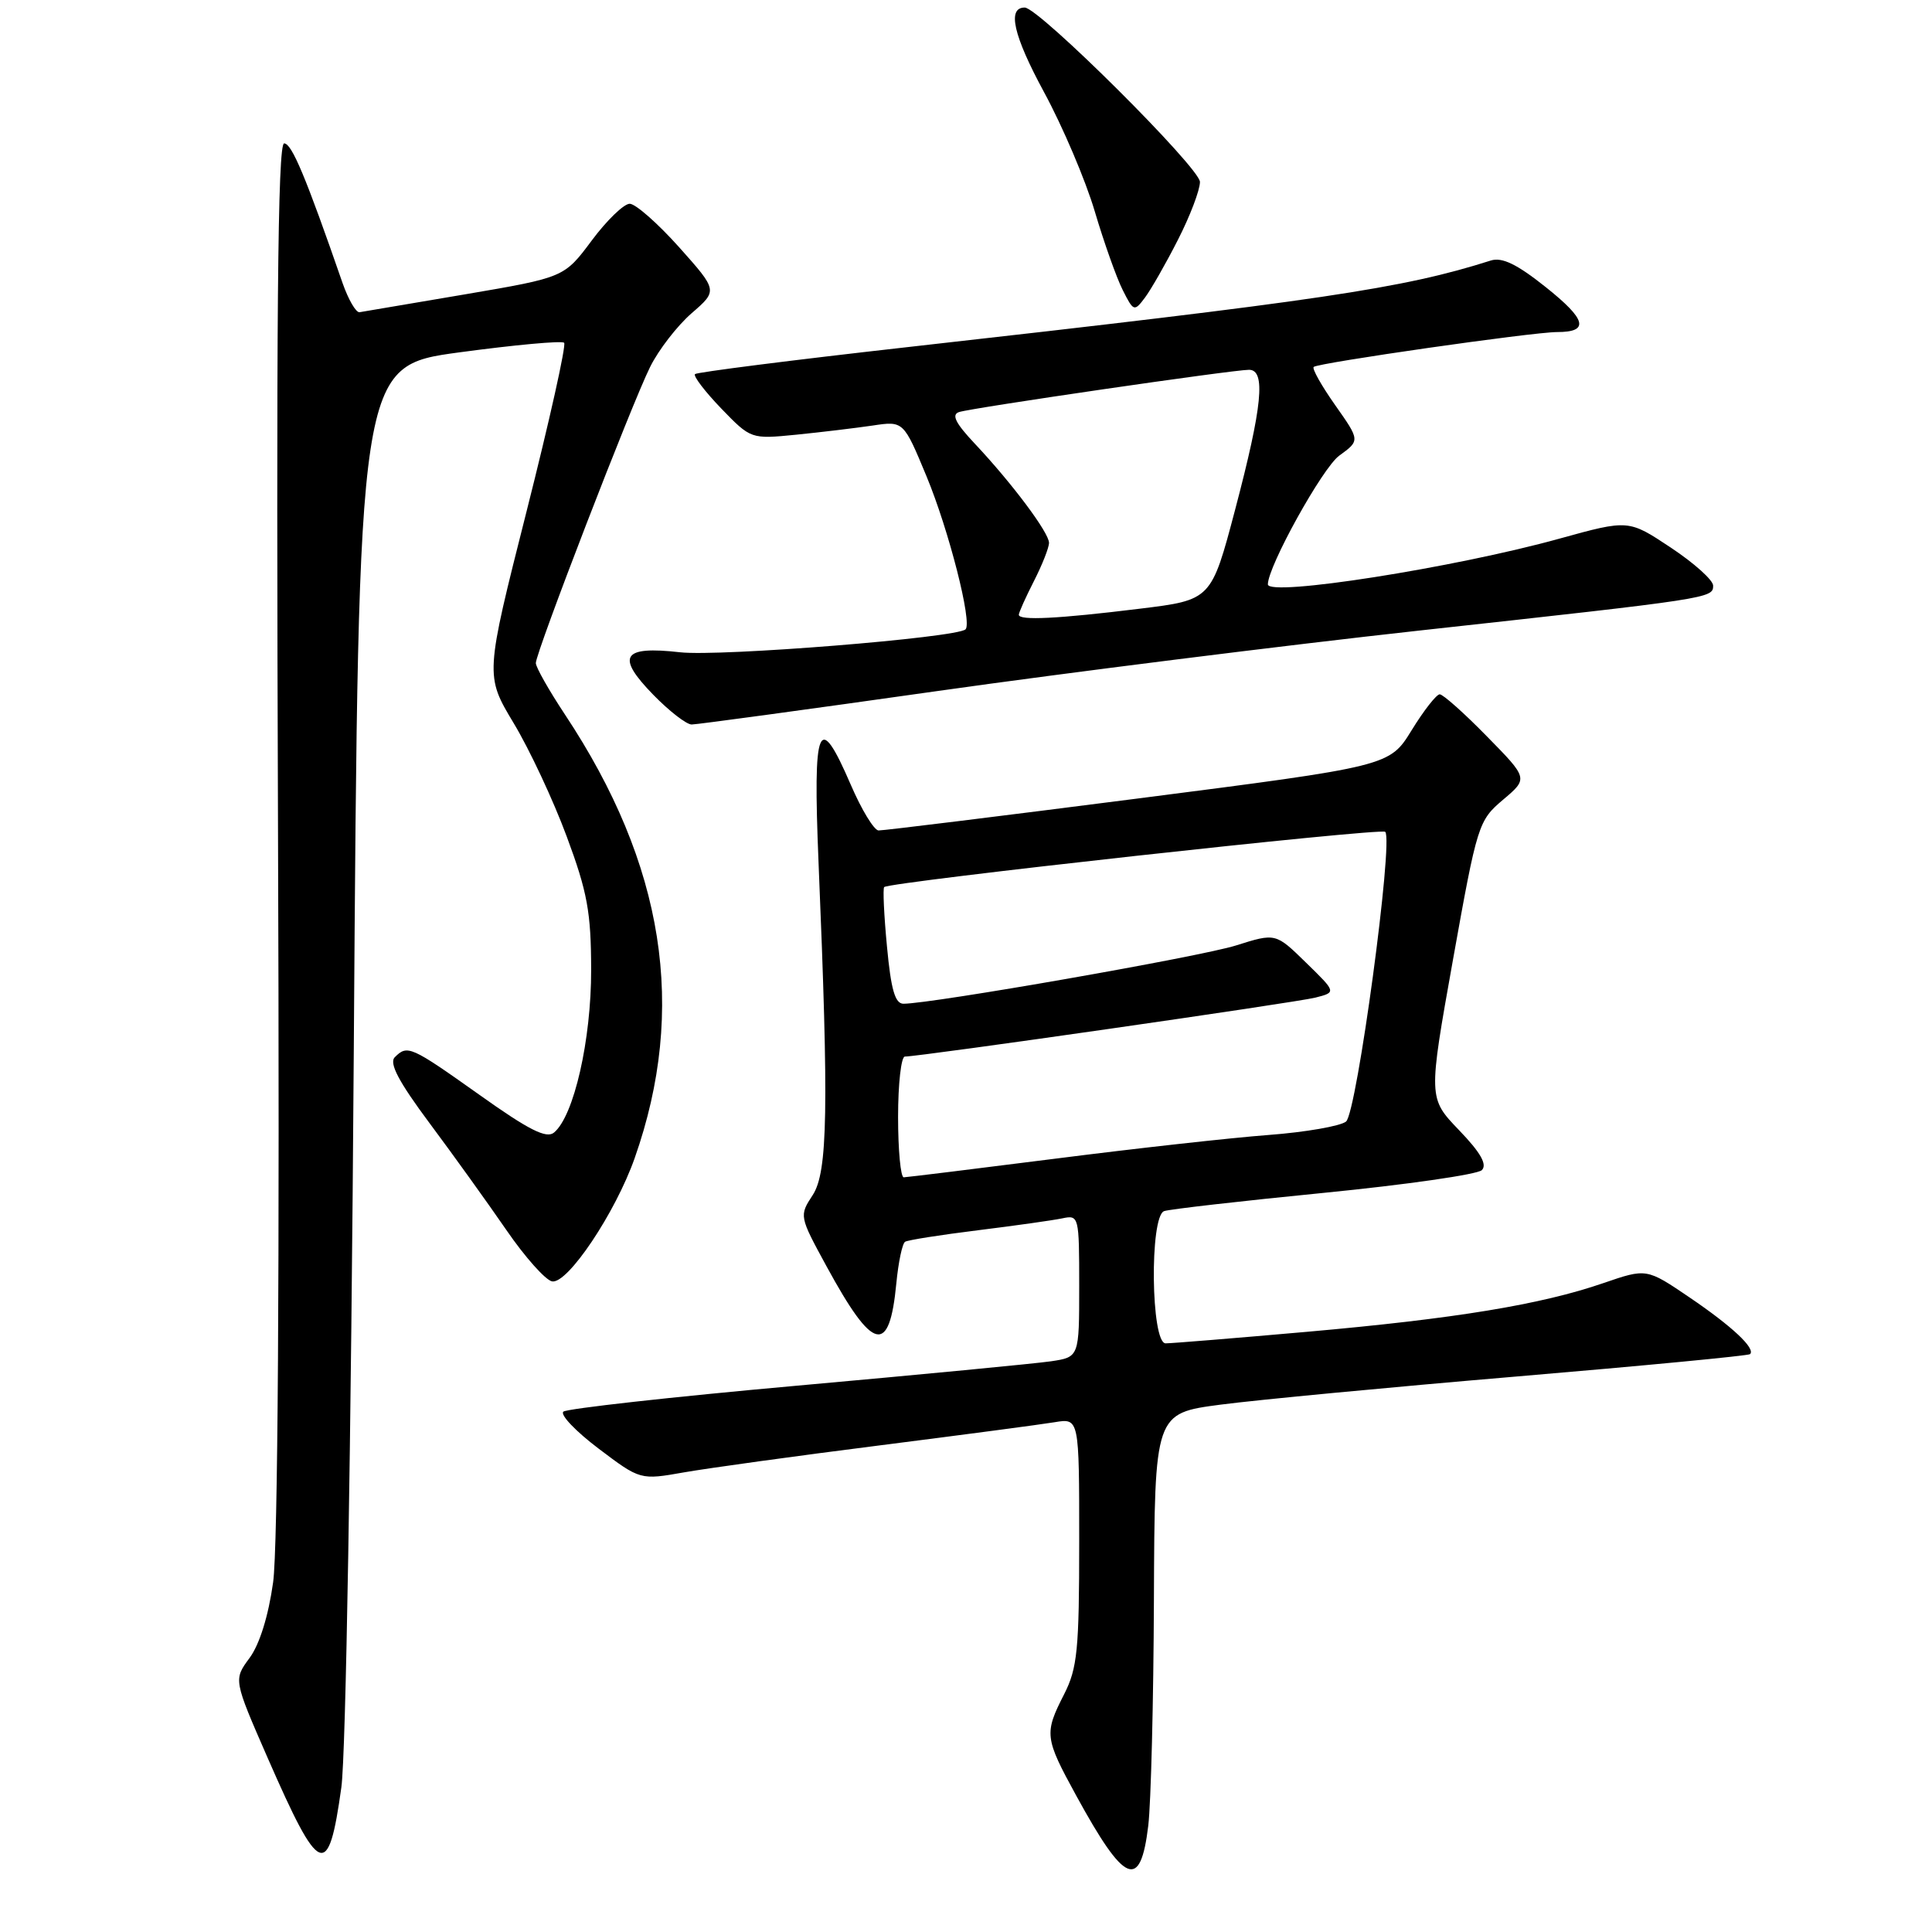<?xml version="1.0" encoding="UTF-8" standalone="no"?>
<!DOCTYPE svg PUBLIC "-//W3C//DTD SVG 1.1//EN" "http://www.w3.org/Graphics/SVG/1.1/DTD/svg11.dtd" >
<svg xmlns="http://www.w3.org/2000/svg" xmlns:xlink="http://www.w3.org/1999/xlink" version="1.1" viewBox="0 0 256 256">
 <g >
 <path fill="currentColor"
d=" M 152.15 241.92 C 152.51 238.94 152.85 225.42 152.90 211.88 C 153.00 187.27 153.00 187.27 161.75 186.12 C 166.56 185.49 184.22 183.81 201.00 182.39 C 217.78 180.97 231.68 179.64 231.89 179.43 C 232.66 178.69 229.51 175.74 223.88 171.92 C 218.18 168.05 218.18 168.05 212.45 170.02 C 204.16 172.87 192.85 174.73 173.20 176.47 C 163.69 177.31 155.25 178.00 154.45 178.00 C 152.50 178.00 152.31 161.19 154.25 160.48 C 154.94 160.23 164.46 159.14 175.40 158.06 C 186.35 156.98 195.78 155.62 196.35 155.05 C 197.09 154.31 196.19 152.72 193.33 149.75 C 189.25 145.50 189.25 145.50 192.53 127.15 C 195.74 109.22 195.90 108.73 199.16 105.97 C 202.50 103.15 202.50 103.15 197.03 97.58 C 194.03 94.51 191.21 92.00 190.77 92.00 C 190.34 92.00 188.66 94.14 187.05 96.76 C 184.12 101.52 184.12 101.52 150.81 105.80 C 132.49 108.15 117.01 110.06 116.41 110.04 C 115.82 110.02 114.16 107.30 112.74 104.00 C 108.45 94.06 107.70 95.86 108.46 114.25 C 109.83 146.97 109.68 155.30 107.69 158.35 C 105.89 161.10 105.90 161.15 109.53 167.81 C 115.70 179.14 117.85 179.66 118.77 170.04 C 119.04 167.24 119.56 164.77 119.93 164.54 C 120.30 164.31 124.63 163.63 129.55 163.02 C 134.47 162.41 139.51 161.70 140.75 161.44 C 142.96 160.97 143.00 161.14 143.00 170.39 C 143.00 179.82 143.00 179.82 139.25 180.38 C 137.19 180.68 122.00 182.14 105.50 183.62 C 89.00 185.10 75.12 186.65 74.65 187.05 C 74.19 187.46 76.29 189.66 79.32 191.95 C 84.84 196.12 84.84 196.12 90.67 195.09 C 93.88 194.53 105.50 192.92 116.50 191.53 C 127.50 190.13 137.96 188.75 139.75 188.45 C 143.00 187.91 143.00 187.91 143.00 204.24 C 143.00 218.60 142.76 221.05 141.00 224.50 C 138.35 229.70 138.41 230.26 142.60 237.92 C 149.04 249.70 151.11 250.57 152.15 241.92 Z  M 45.23 236.84 C 45.83 232.58 46.52 191.55 46.88 139.00 C 47.50 48.50 47.50 48.50 60.86 46.69 C 68.20 45.70 74.46 45.12 74.75 45.42 C 75.05 45.72 72.81 55.76 69.78 67.73 C 64.27 89.50 64.27 89.50 68.07 95.83 C 70.16 99.30 73.32 106.05 75.09 110.83 C 77.83 118.20 78.32 120.85 78.33 128.50 C 78.35 137.77 76.05 147.89 73.41 150.07 C 72.41 150.91 70.07 149.73 63.54 145.08 C 54.41 138.60 53.99 138.41 52.31 140.09 C 51.53 140.87 52.82 143.32 56.93 148.84 C 60.07 153.05 64.64 159.42 67.10 162.99 C 69.55 166.56 72.28 169.62 73.15 169.79 C 75.20 170.18 81.55 160.70 84.10 153.45 C 91.06 133.67 88.05 114.57 74.86 94.68 C 72.74 91.48 71.00 88.41 71.00 87.86 C 71.00 86.44 83.70 53.53 86.15 48.61 C 87.27 46.35 89.75 43.15 91.65 41.50 C 95.11 38.50 95.11 38.50 89.98 32.75 C 87.15 29.59 84.21 27.00 83.44 27.00 C 82.67 27.00 80.40 29.19 78.40 31.88 C 74.76 36.76 74.76 36.76 61.63 39.00 C 54.41 40.23 48.11 41.29 47.64 41.37 C 47.17 41.44 46.16 39.70 45.39 37.50 C 40.51 23.41 38.66 19.00 37.65 19.00 C 36.79 19.00 36.59 42.14 36.84 110.75 C 37.06 168.45 36.82 205.16 36.19 209.66 C 35.57 214.12 34.39 217.91 33.06 219.70 C 30.94 222.57 30.94 222.57 35.47 232.94 C 42.39 248.75 43.51 249.20 45.23 236.84 Z  M 124.19 91.57 C 141.41 89.13 170.12 85.53 188.00 83.56 C 226.73 79.31 227.00 79.27 227.00 77.60 C 227.00 76.87 224.48 74.61 221.39 72.56 C 215.79 68.84 215.79 68.84 206.64 71.37 C 192.77 75.22 168.00 79.11 168.00 77.43 C 168.00 75.05 175.23 62.00 177.45 60.38 C 180.22 58.37 180.22 58.37 176.93 53.70 C 175.12 51.13 173.83 48.85 174.07 48.62 C 174.65 48.08 203.08 44.00 206.32 44.00 C 210.65 44.00 210.23 42.35 204.80 38.03 C 201.00 35.00 199.03 34.05 197.54 34.52 C 185.84 38.24 175.18 39.82 120.03 46.02 C 104.92 47.72 92.35 49.32 92.09 49.57 C 91.84 49.83 93.40 51.87 95.56 54.12 C 99.50 58.19 99.50 58.19 105.50 57.60 C 108.80 57.27 113.35 56.72 115.61 56.39 C 119.72 55.77 119.72 55.77 122.78 63.14 C 125.73 70.26 128.85 82.48 127.94 83.39 C 126.82 84.50 95.40 87.03 90.11 86.43 C 82.43 85.56 81.57 86.95 86.59 92.09 C 88.69 94.24 90.96 96.00 91.65 96.00 C 92.33 96.00 106.97 94.01 124.19 91.57 Z  M 156.08 31.78 C 157.69 28.63 159.00 25.18 159.00 24.11 C 159.00 22.25 137.65 1.00 135.78 1.00 C 133.43 1.00 134.27 4.69 138.33 12.19 C 140.81 16.76 143.84 23.88 145.06 28.00 C 146.28 32.12 147.95 36.82 148.77 38.44 C 150.20 41.28 150.30 41.32 151.71 39.44 C 152.51 38.37 154.48 34.93 156.08 31.78 Z  M 119.00 148.00 C 119.00 143.60 119.41 140.00 119.90 140.00 C 121.91 140.00 171.70 132.85 174.29 132.19 C 177.08 131.48 177.08 131.48 173.05 127.55 C 169.03 123.62 169.03 123.62 163.77 125.28 C 159.08 126.76 123.45 133.00 119.71 133.00 C 118.60 133.00 118.06 131.12 117.53 125.43 C 117.13 121.26 116.97 117.71 117.16 117.54 C 117.93 116.85 183.00 109.67 183.55 110.22 C 184.67 111.33 179.79 147.44 178.36 148.61 C 177.62 149.21 173.00 150.02 168.09 150.39 C 163.18 150.76 150.47 152.17 139.83 153.53 C 129.20 154.88 120.16 155.99 119.75 156.00 C 119.34 156.00 119.00 152.40 119.00 148.00 Z  M 135.00 81.46 C 135.00 81.16 135.90 79.16 137.00 77.00 C 138.10 74.84 139.00 72.56 139.00 71.93 C 139.00 70.58 134.10 64.03 129.16 58.78 C 126.61 56.07 126.04 54.94 127.08 54.60 C 128.78 54.04 163.36 49.00 165.50 49.00 C 167.75 49.00 167.28 53.81 163.67 67.50 C 160.50 79.50 160.50 79.50 151.00 80.66 C 140.21 81.99 135.00 82.25 135.00 81.46 Z "/>
</g>
</svg>